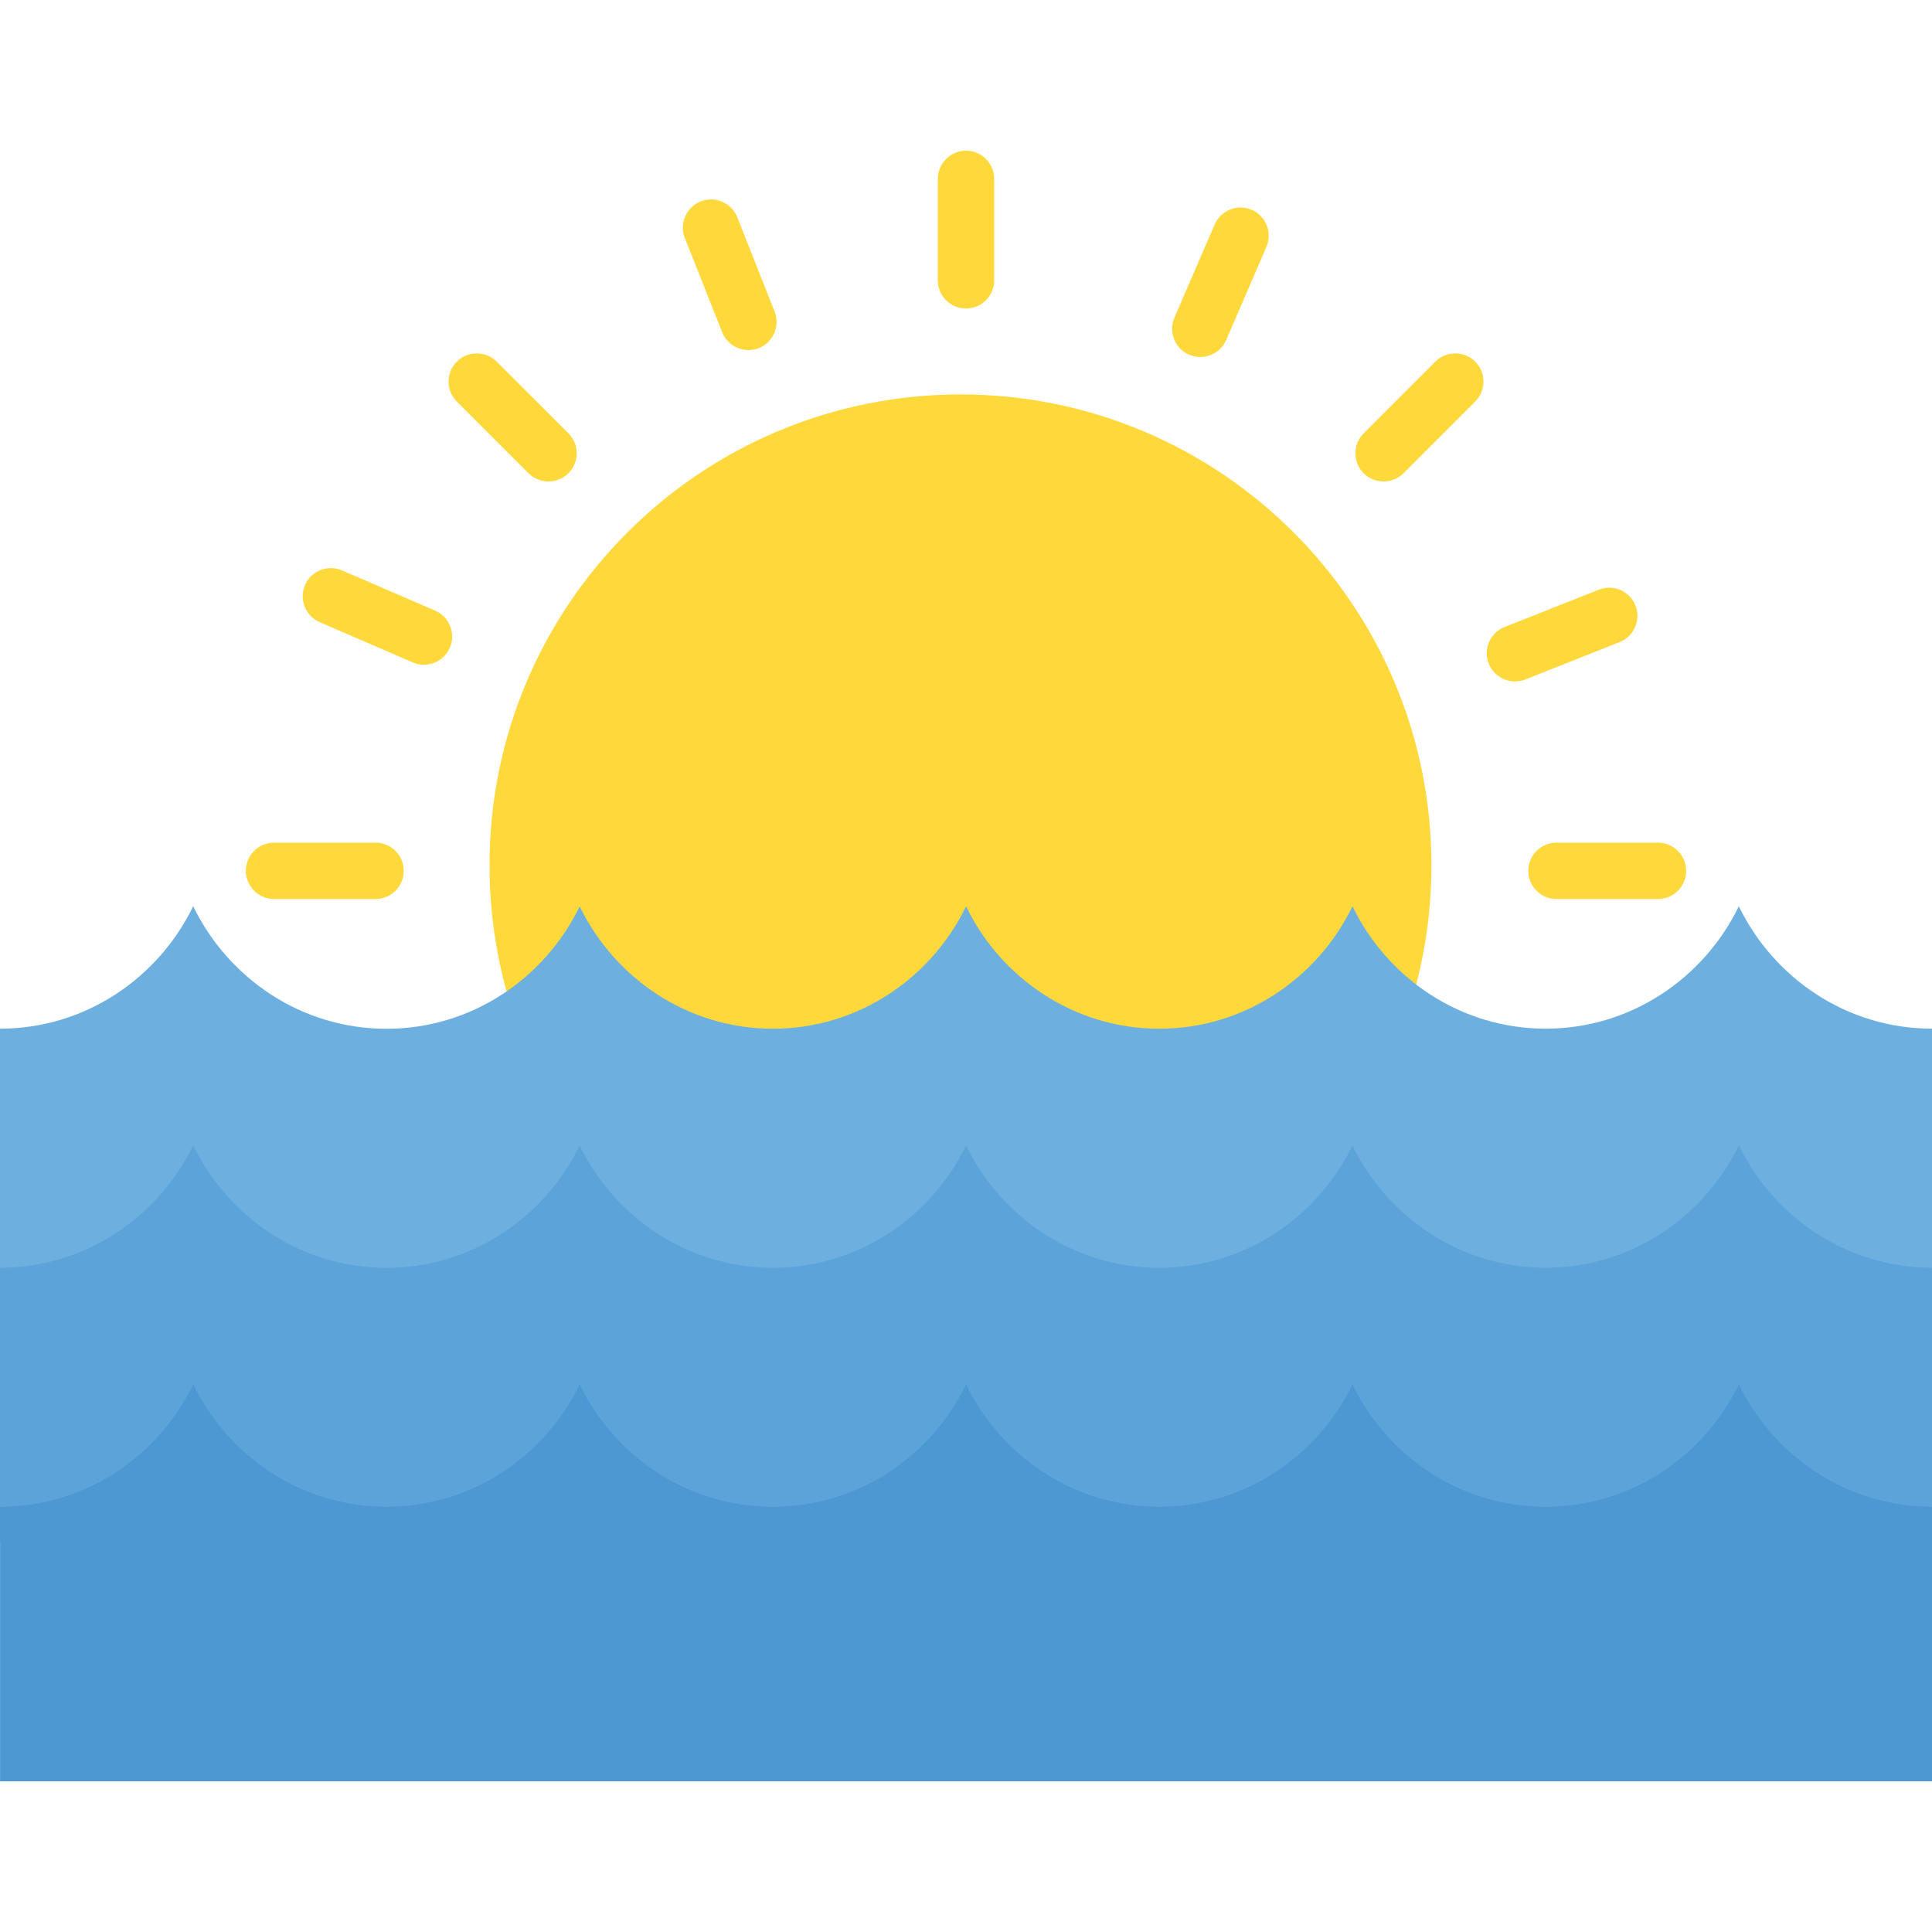 <?xml version="1.0" encoding="utf-8"?>
<!-- Generator: Adobe Illustrator 21.1.0, SVG Export Plug-In . SVG Version: 6.00 Build 0)  -->
<svg version="1.1" id="Layer_1" xmlns="http://www.w3.org/2000/svg" xmlns:xlink="http://www.w3.org/1999/xlink" x="0px" y="0px"
	 viewBox="0 0 32 32" style="enable-background:new 0 0 32 32;" xml:space="preserve">
<style type="text/css">
	.st0{fill:#FFD83B;}
	.st1{fill:#F2F2F2;}
	.st2{fill:#F3C432;}
	.st3{fill:#DEE4E9;}
	.st4{fill:#E9EFF4;}
	.st5{fill:#6DAFDF;}
	.st6{fill:#5CA3D9;}
	.st7{fill:#4D98D2;}
	.st8{fill:#E8EFF3;}
	.st9{fill:#DDE3E9;}
	.st10{fill:#4CC6E5;}
	.st11{opacity:0.05;fill:#2F3133;}
	.st12{fill:#E14B4B;}
	.st13{fill:#D3D9DD;}
	.st14{fill:#65B1EF;}
	.st15{fill:#8CC63E;}
	.st16{fill:#E84D88;}
	.st17{fill:#A4856D;}
	.st18{fill:#8BC540;}
	.st19{fill:#7FB241;}
	.st20{fill:#8E6D53;}
	.st21{fill:#FFFFFF;}
	.st22{fill:#9A795F;}
	.st23{fill:#E24B4B;}
	.st24{fill:#F2992D;}
	.st25{fill:#DF8726;}
	.st26{fill:#997960;}
	.st27{fill:#FFD93B;}
	.st28{fill:#E8AF2A;}
	.st29{fill:#D23F77;}
	.st30{fill:#D03F3F;}
	.st31{fill:#BF3332;}
	.st32{fill:#D03F3E;}
	.st33{fill:#BF3333;}
	.st34{fill:#F4C534;}
	.st35{fill:#8F6D52;}
	.st36{fill:#E9B02C;}
	.st37{fill:#5A5F63;}
	.st38{fill:#F4F4F4;}
	.st39{fill:#E74C87;}
	.st40{fill:#D24078;}
	.st41{fill:#5B5F63;}
	.st42{fill:#3F4347;}
	.st43{fill:#719C40;}
	.st44{fill:#7B5C45;}
	.st45{fill:#BB3166;}
	.st46{fill:#89664C;}
	.st47{fill:#77589F;}
	.st48{fill:#8066AA;}
	.st49{fill:#8D7FB6;}
	.st50{fill:#88BA40;}
	.st51{fill:#FDE7AA;}
	.st52{fill:#7FB239;}
	.st53{fill:#45CBEA;}
	.st54{fill:#ACB9C1;}
	.st55{fill:#DAE5EF;}
	.st56{fill:#7CA740;}
	.st57{fill:#88BF40;}
	.st58{fill:#85BB40;}
	.st59{fill:#FFF100;}
	.st60{fill:#FFDD00;}
	.st61{fill:#F29A2E;}
	.st62{fill:#3E4347;}
	.st63{fill:#59A5E0;}
	.st64{fill:#2F3133;}
	.st65{fill:#EDEDEF;}
	.st66{fill:#4E99D2;}
	.st67{fill:#A5856D;}
</style>
<g id="XMLID_1119_">
	<g id="XMLID_1191_">
		<path id="XMLID_1184_" class="st0" d="M23.709,14.33c0,1.15-0.248,2.243-0.695,3.228H8.803c-0.447-0.985-0.695-2.077-0.695-3.228
			c0-4.304,3.493-7.797,7.805-7.797C20.217,6.534,23.709,10.026,23.709,14.33z"/>
		<g id="XMLID_1177_">
			<g id="XMLID_1099_">
				<path id="XMLID_1122_" class="st0" d="M27.928,14.424c0-0.257-0.21-0.467-0.467-0.467H25.78c-0.257,0-0.467,0.21-0.467,0.467
					c0,0.257,0.21,0.467,0.467,0.467h1.681C27.718,14.891,27.928,14.681,27.928,14.424z"/>
				<path id="XMLID_1121_" class="st0" d="M6.687,14.424c0-0.257-0.21-0.467-0.467-0.467H4.539c-0.257,0-0.467,0.21-0.467,0.467
					c0,0.257,0.21,0.467,0.467,0.467H6.22C6.477,14.891,6.687,14.681,6.687,14.424z"/>
			</g>
			<g id="XMLID_1118_">
				<path id="XMLID_1120_" class="st0" d="M16,5.11c0.257,0,0.467-0.21,0.467-0.467V2.963c0-0.257-0.21-0.467-0.467-0.467
					c-0.257,0-0.467,0.21-0.467,0.467v1.681C15.533,4.9,15.743,5.11,16,5.11z"/>
			</g>
			<g id="XMLID_1174_">
				<path id="XMLID_1175_" class="st0" d="M9.415,7.838c0.182-0.182,0.182-0.479,0-0.66L8.226,5.99c-0.182-0.182-0.479-0.182-0.66,0
					c-0.182,0.182-0.182,0.479,0,0.66l1.188,1.188C8.936,8.02,9.233,8.02,9.415,7.838z"/>
			</g>
			<g id="XMLID_1170_">
				<path id="XMLID_1171_" class="st0" d="M22.586,7.838c0.182,0.182,0.479,0.182,0.66,0l1.188-1.188
					c0.182-0.182,0.182-0.479,0-0.66c-0.182-0.182-0.479-0.182-0.66,0l-1.188,1.188C22.404,7.36,22.404,7.657,22.586,7.838z"/>
			</g>
		</g>
		<g id="XMLID_1178_">
			<g id="XMLID_1188_">
				<path id="XMLID_1189_" class="st0" d="M7.451,10.728c0.102-0.236-0.008-0.512-0.243-0.614L5.665,9.448
					C5.43,9.346,5.153,9.455,5.052,9.691c-0.102,0.236,0.008,0.512,0.243,0.614l1.543,0.667C7.073,11.074,7.349,10.964,7.451,10.728
					z"/>
			</g>
			<g id="XMLID_1185_">
				<path id="XMLID_1186_" class="st0" d="M19.695,5.875c0.236,0.102,0.512-0.008,0.614-0.243l0.667-1.543
					c0.102-0.236-0.008-0.512-0.243-0.614c-0.236-0.102-0.512,0.008-0.614,0.243l-0.667,1.543C19.35,5.497,19.46,5.773,19.695,5.875
					z"/>
			</g>
			<g id="XMLID_1182_">
				<path id="XMLID_1183_" class="st0" d="M12.568,5.766c0.239-0.095,0.356-0.367,0.262-0.606l-0.619-1.562
					c-0.095-0.239-0.367-0.357-0.606-0.262c-0.239,0.095-0.357,0.367-0.262,0.606l0.619,1.562
					C12.057,5.743,12.329,5.86,12.568,5.766z"/>
			</g>
			<g id="XMLID_1179_">
				<path id="XMLID_1180_" class="st0" d="M24.658,10.992c0.095,0.239,0.367,0.356,0.606,0.262l1.562-0.619
					c0.239-0.095,0.357-0.367,0.262-0.606c-0.095-0.239-0.367-0.357-0.606-0.262l-1.562,0.619
					C24.681,10.481,24.563,10.753,24.658,10.992z"/>
			</g>
		</g>
	</g>
	<path id="XMLID_1227_" class="st5" d="M28.804,15.018c-0.001-0.002-0.002-0.005-0.003-0.008c0,0-0.001,0.001-0.001,0.001
		L28.8,15.01c-0.001,0.002-0.002,0.005-0.003,0.008c-0.58,1.189-1.791,2.02-3.196,2.02c-1.408,0-2.622-0.834-3.2-2.027l0,0l0,0l0,0
		l0,0.001c-0.578,1.193-1.792,2.027-3.2,2.027c-1.408,0-2.622-0.834-3.2-2.027l0,0v0l0,0l0,0c-0.578,1.193-1.792,2.027-3.2,2.027
		c-1.408,0-2.622-0.834-3.2-2.027l0,0l0,0l0,0l0,0.001c-0.578,1.193-1.792,2.027-3.2,2.027c-1.405,0-2.616-0.831-3.196-2.02
		C3.202,15.016,3.202,15.013,3.2,15.01c0,0-0.001,0.001-0.001,0.001L3.199,15.01c-0.001,0.002-0.002,0.005-0.003,0.008
		c-0.58,1.189-1.791,2.02-3.196,2.02v4.547c1.408,0,30.592,0,32,0v-4.547C30.595,17.038,29.384,16.207,28.804,15.018z"/>
	<path id="XMLID_1176_" class="st6" d="M28.804,18.977c-0.001-0.002-0.002-0.005-0.003-0.008c0,0-0.001,0.001-0.001,0.001
		L28.8,18.97c-0.001,0.002-0.002,0.005-0.003,0.008c-0.58,1.189-1.791,2.02-3.196,2.02c-1.408,0-2.622-0.834-3.2-2.027l0,0l0,0l0,0
		l0,0.001c-0.578,1.193-1.792,2.027-3.2,2.027c-1.408,0-2.622-0.834-3.2-2.027l0,0v0l0,0l0,0c-0.578,1.193-1.792,2.027-3.2,2.027
		c-1.408,0-2.622-0.834-3.2-2.027l0,0l0,0l0,0l0,0.001c-0.578,1.193-1.792,2.027-3.2,2.027c-1.405,0-2.616-0.831-3.196-2.02
		C3.202,18.975,3.202,18.972,3.2,18.97c0,0-0.001,0.001-0.001,0.001L3.199,18.97c-0.001,0.002-0.002,0.005-0.003,0.008
		c-0.58,1.189-1.791,2.02-3.196,2.02v4.547c1.408,0,30.592,0,32,0v-4.547C30.595,20.997,29.384,20.166,28.804,18.977z"/>
	<path id="XMLID_1181_" class="st7" d="M28.804,22.936c-0.001-0.002-0.002-0.005-0.003-0.008c0,0-0.001,0.001-0.001,0.001
		L28.8,22.929c-0.001,0.002-0.002,0.005-0.003,0.008c-0.58,1.189-1.791,2.02-3.196,2.02c-1.408,0-2.622-0.834-3.2-2.027l0-0.001l0,0
		l0,0l0,0.001c-0.578,1.193-1.792,2.027-3.2,2.027c-1.408,0-2.622-0.834-3.2-2.027l0,0v0l0,0l0,0
		c-0.578,1.193-1.792,2.027-3.2,2.027c-1.408,0-2.622-0.834-3.2-2.027l0-0.001l0,0l0,0l0,0.001c-0.578,1.193-1.792,2.027-3.2,2.027
		c-1.405,0-2.616-0.831-3.196-2.02c-0.001-0.002-0.002-0.005-0.003-0.008c0,0-0.001,0.001-0.001,0.001l-0.001-0.001
		c-0.001,0.002-0.002,0.005-0.003,0.008c-0.58,1.189-1.791,2.02-3.196,2.02v4.547c1.408,0,30.592,0,32,0v-4.547
		C30.595,24.956,29.384,24.125,28.804,22.936z"/>
</g>
</svg>

